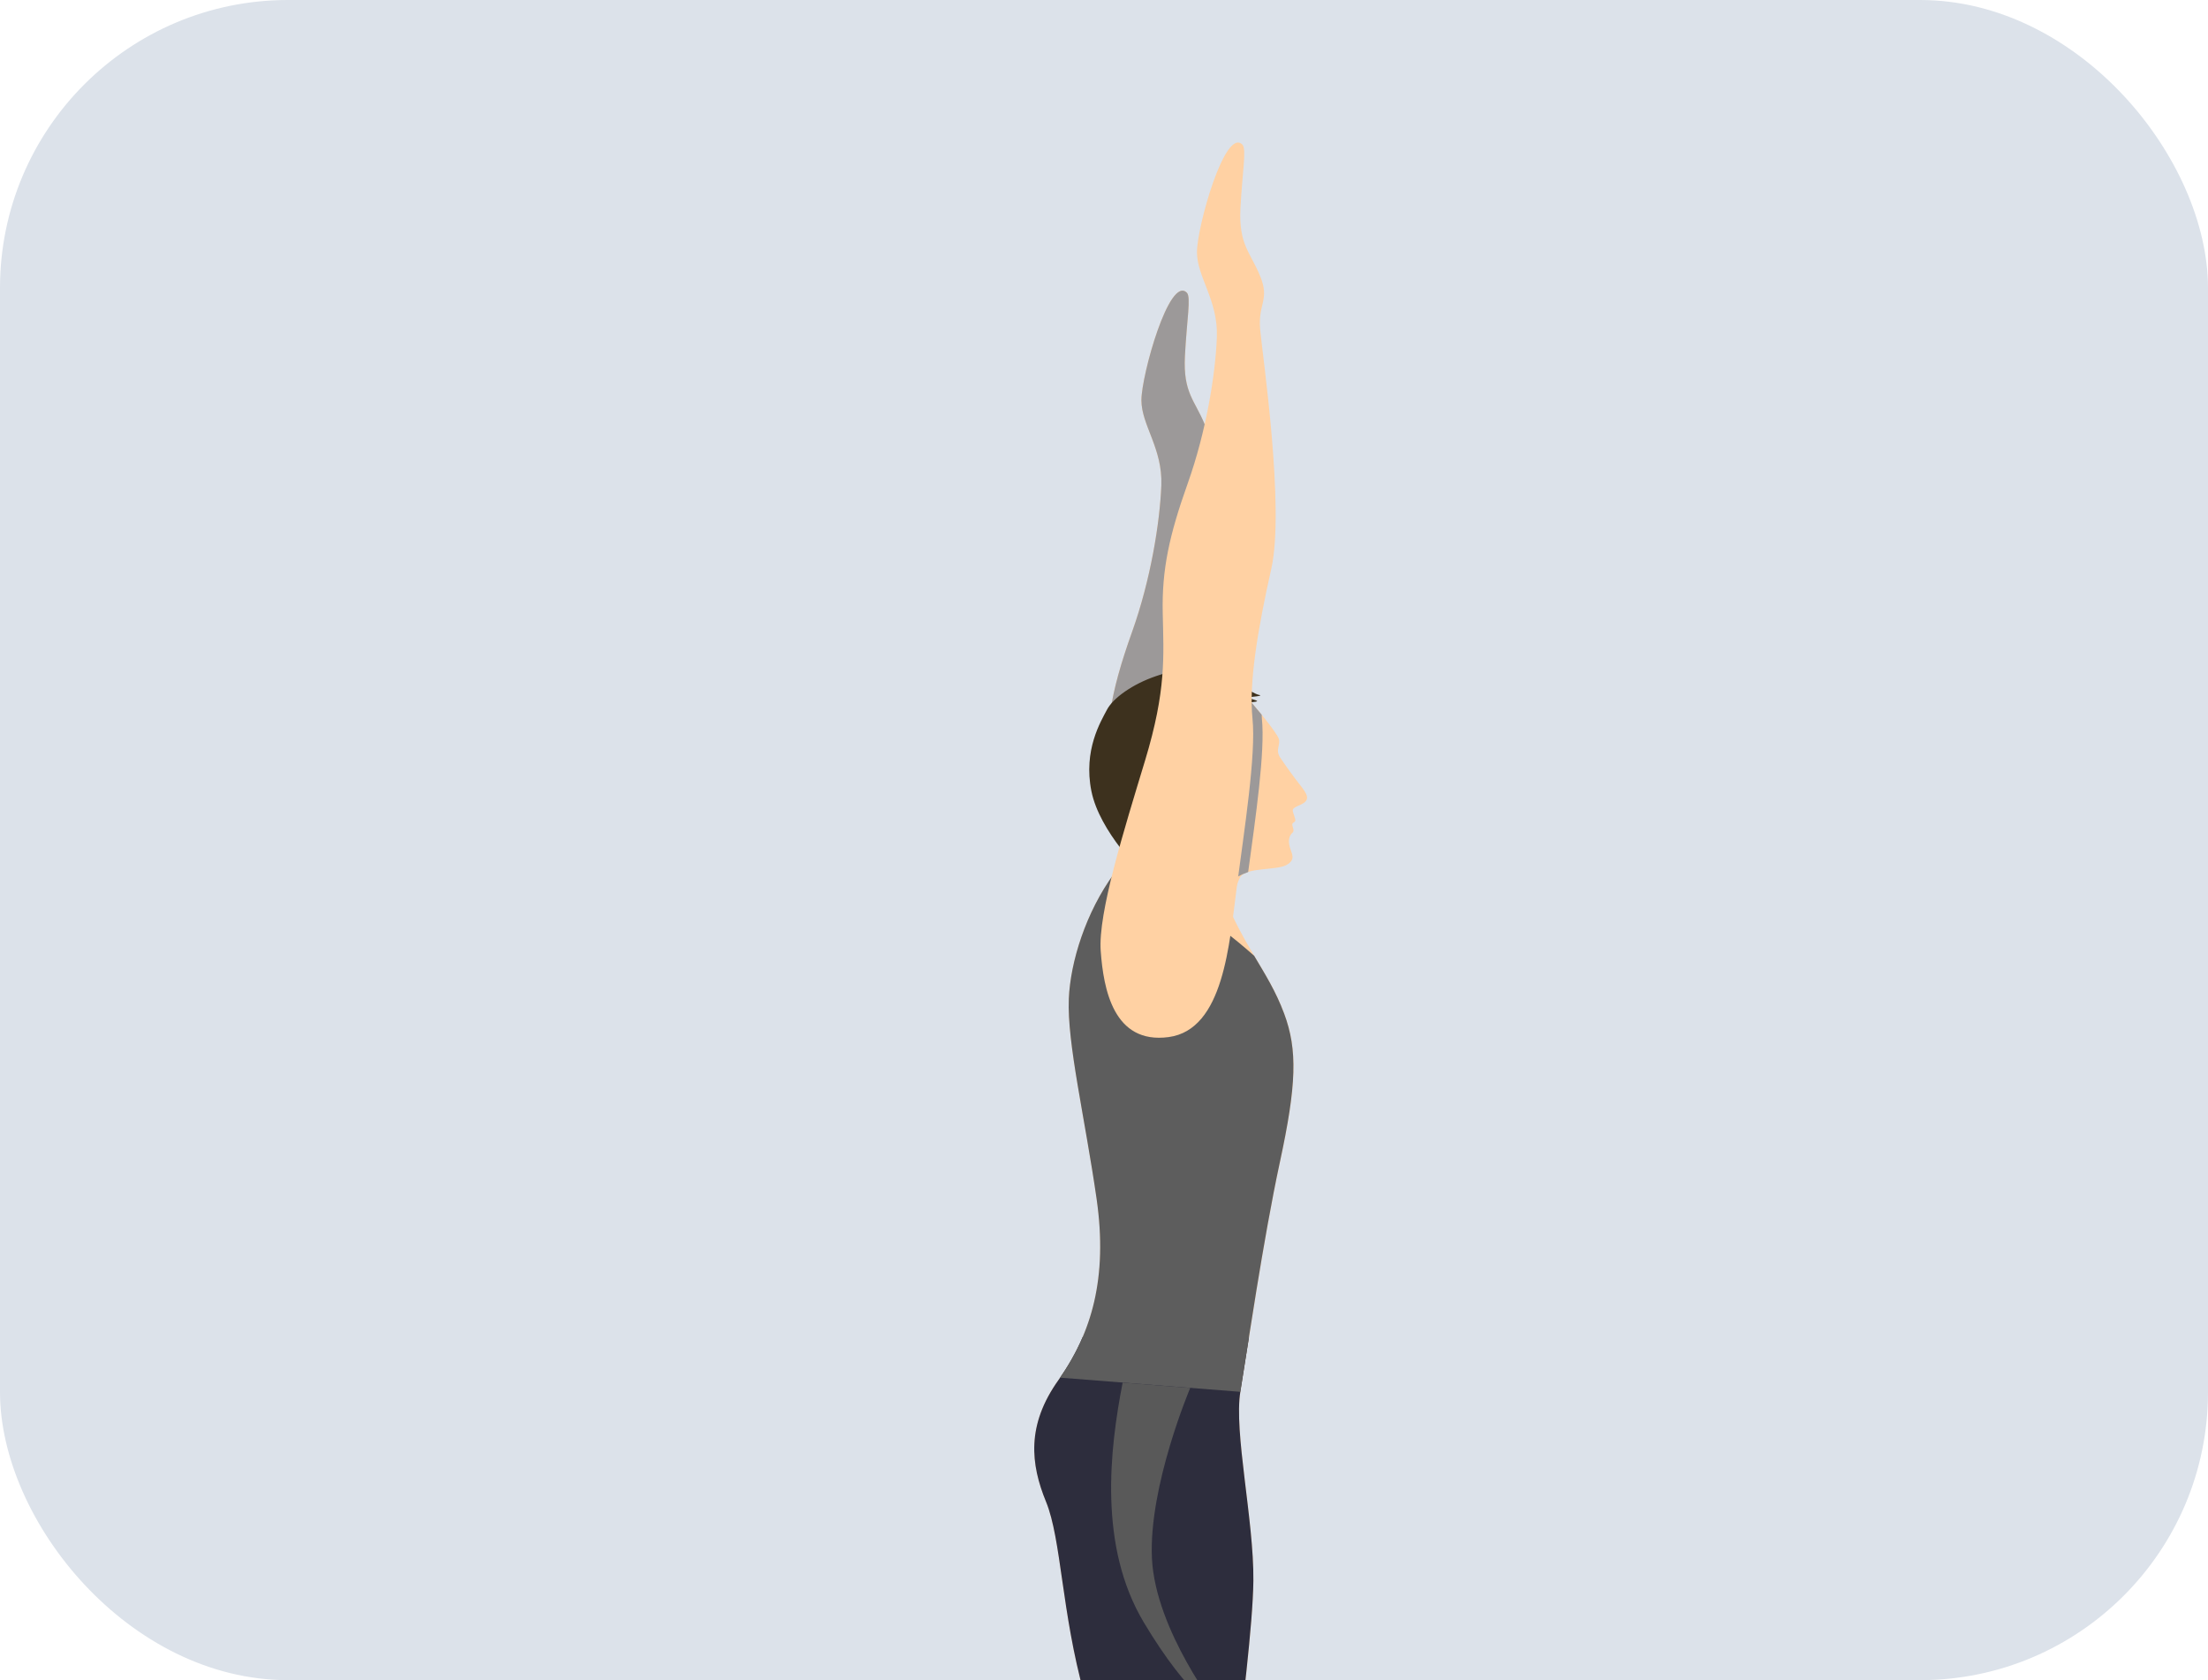 <svg width="92" height="70" viewBox="0 0 92 70" fill="none" xmlns="http://www.w3.org/2000/svg">
<g clip-path="url(#clip0_3434_32896)">
<rect width="92" height="70" rx="12" fill="#DCE2EA"/>
<path d="M47.288 35.391C45.539 37.087 44.613 39.761 44.536 41.612C44.459 43.464 45.205 46.549 45.694 49.943C46.182 53.337 45.436 55.625 44.1 57.502C42.763 59.378 42.943 60.998 43.585 62.566C44.228 64.135 44.228 67.169 45.179 70.588C46.13 74.008 46.311 74.522 46.053 75.448C45.796 76.373 45.411 78.353 44.613 80.59C43.817 82.827 43.919 84.241 44.331 87.557C44.742 90.874 41.612 96.148 40.867 96.406C41.338 96.243 41.629 97.187 41.205 96.743C41.627 97.525 43.328 100.412 44.035 100.207C44.742 100.001 44.459 100.207 45.025 100.824C45.591 101.441 46.028 99.109 47.802 99.444C49.576 99.778 51.512 99.437 51.331 98.768C51.151 98.1 49.01 99.898 48.702 98.356C48.393 96.813 47.303 96.531 46.943 96.068C46.583 95.605 47.185 95.759 47.647 91.568C48.111 87.378 50.013 80.59 50.09 79.69C50.167 78.79 51.304 76.888 51.314 75.577C51.324 74.266 52.198 68.378 52.224 65.858C52.25 63.339 51.401 59.662 51.684 57.965C51.967 56.269 52.635 51.641 53.329 48.426C54.023 45.213 54.075 43.747 53.509 42.23C52.944 40.713 52.147 39.839 51.324 38.091C50.501 36.343 49.858 35.443 50.296 34.929C50.733 34.414 47.288 35.391 47.288 35.391Z" fill="#FFD1A3"/>
<path d="M52.041 55.706H45.112C44.837 56.352 44.494 56.945 44.099 57.501C42.762 59.378 42.941 60.998 43.584 62.566C44.227 64.134 44.227 67.168 45.178 70.588C45.595 72.086 45.863 73.025 46.013 73.687H51.475C51.732 71.349 52.205 67.701 52.224 65.856C52.249 63.337 51.401 59.66 51.684 57.964C51.769 57.445 51.892 56.65 52.041 55.706Z" fill="#2D2D3D"/>
<path d="M50.194 17.676C49.783 16.674 49.294 16.365 49.371 14.848C49.448 13.331 49.633 12.378 49.453 12.196C48.723 11.46 47.559 15.633 47.559 16.674C47.559 17.715 48.447 18.679 48.389 20.221C48.33 21.764 47.945 24.155 47.174 26.315C46.707 27.621 46.411 28.659 46.258 29.676C47.707 30.917 49.097 31.629 50.27 31.716C50.383 31.122 50.514 30.502 50.658 29.863C51.223 27.344 50.298 21.019 50.195 19.913C50.092 18.808 50.606 18.679 50.194 17.676Z" fill="#FFD1A3"/>
<path d="M50.194 17.676C49.783 16.674 49.294 16.365 49.371 14.848C49.448 13.331 49.633 12.378 49.453 12.196C48.723 11.46 47.559 15.633 47.559 16.674C47.559 17.715 48.447 18.679 48.389 20.221C48.33 21.764 47.945 24.155 47.174 26.315C46.707 27.621 46.411 28.659 46.258 29.676C47.707 30.917 49.097 31.629 50.27 31.716C50.383 31.122 50.514 30.502 50.658 29.863C51.223 27.344 50.298 21.019 50.195 19.913C50.092 18.808 50.606 18.679 50.194 17.676Z" fill="#9C9999"/>
<path d="M51.633 28.669C52.383 29.518 53.174 30.499 53.277 30.765C53.379 31.029 53.115 31.228 53.346 31.57C53.578 31.912 53.897 32.365 54.233 32.787C54.568 33.209 54.523 33.378 54.169 33.537C53.814 33.695 53.83 33.703 53.919 33.966C54.008 34.229 53.977 34.214 53.875 34.287C53.772 34.36 53.976 34.585 53.858 34.688C53.74 34.792 53.661 34.973 53.735 35.266C53.809 35.56 54.021 35.807 53.602 36.039C53.184 36.271 51.91 36.13 51.679 36.54C51.449 36.951 51.203 38.106 51.203 38.106L47.712 37.634C47.712 37.634 47.938 37.021 47.791 36.663C47.644 36.305 45.827 34.23 45.628 33.379C45.428 32.528 45.265 30.924 46.25 29.543C47.236 28.161 50.548 27.442 51.633 28.669Z" fill="#FFD1A3"/>
<path d="M49.42 27.884C50.51 27.823 51.687 28.507 51.986 28.712C52.285 28.917 52.45 28.95 52.45 28.95C52.45 28.95 52.691 28.983 52.221 29.027C51.751 29.073 52.447 29.167 52.375 29.218C52.303 29.268 51.675 29.251 51.322 29.474C50.968 29.696 50.813 29.953 50.962 29.979C51.111 30.004 50.745 30.129 50.598 30.409C50.451 30.688 50.717 31.096 50.608 31.375C50.498 31.655 50.931 32.402 50.695 32.532C50.458 32.664 50.157 32.753 49.799 32.186C49.44 31.619 48.902 32.325 49.123 32.939C49.344 33.553 49.673 33.581 49.173 34.211C48.673 34.841 48.037 36.069 47.934 36.458C47.83 36.845 47.719 36.802 47.719 36.802C47.719 36.802 47.732 36.558 47.671 36.47C47.609 36.382 45.82 34.672 45.475 32.961C45.132 31.249 45.866 30.062 46.121 29.573C46.377 29.084 47.184 28.503 48.17 28.168C49.157 27.832 49.777 27.685 49.689 27.792C49.601 27.899 49.42 27.884 49.42 27.884Z" fill="#3D311E"/>
<path d="M53.506 42.229C53.161 41.302 52.728 40.614 52.257 39.821C50.547 38.295 48.41 36.881 46.434 36.376C45.236 38.01 44.597 40.089 44.534 41.612C44.457 43.463 45.202 46.548 45.691 49.942C46.17 53.274 45.459 55.539 44.168 57.397L51.679 57.987C51.68 57.979 51.68 57.971 51.681 57.963C51.964 56.267 52.633 51.639 53.327 48.424C54.021 45.211 54.072 43.746 53.506 42.229Z" fill="#5D5D5D"/>
<path d="M51.934 28.727L51.434 36.6C51.434 36.6 51.698 36.44 52.007 36.332C52.314 34.072 52.72 31.315 52.579 29.941C52.574 29.889 52.574 29.829 52.57 29.776L52.136 29.26L51.934 28.727Z" fill="#9C9999"/>
<path d="M51.767 6.026C51.038 5.29 49.873 9.462 49.873 10.503C49.873 11.544 50.76 12.509 50.702 14.051C50.644 15.594 50.258 17.985 49.487 20.145C48.717 22.305 48.407 23.731 48.447 25.544C48.485 27.356 48.601 28.744 47.714 31.676C46.827 34.607 45.747 38.039 45.863 39.621C45.978 41.202 46.394 43.516 48.693 43.208C50.992 42.899 51.223 39.312 51.532 36.96C51.84 34.607 52.342 31.445 52.187 29.941C52.033 28.437 52.406 26.213 52.971 23.693C53.537 21.174 52.611 14.849 52.508 13.743C52.405 12.637 52.919 12.509 52.508 11.507C52.097 10.504 51.608 10.195 51.685 8.678C51.763 7.161 51.948 6.208 51.767 6.026Z" fill="#FFD1A3"/>
<path d="M46.777 57.603C46.237 60.383 45.759 64.418 47.66 67.596C49.562 70.775 50.785 71.313 50.785 71.313C50.785 71.313 48.145 67.939 47.998 64.931C47.852 61.925 49.593 57.825 49.593 57.825L46.777 57.603Z" fill="#595959"/>
</g>
<defs>
<clipPath id="clip0_3434_32896">
<rect width="92" height="70" rx="12" fill="white"/>
</clipPath>
</defs>
</svg>
